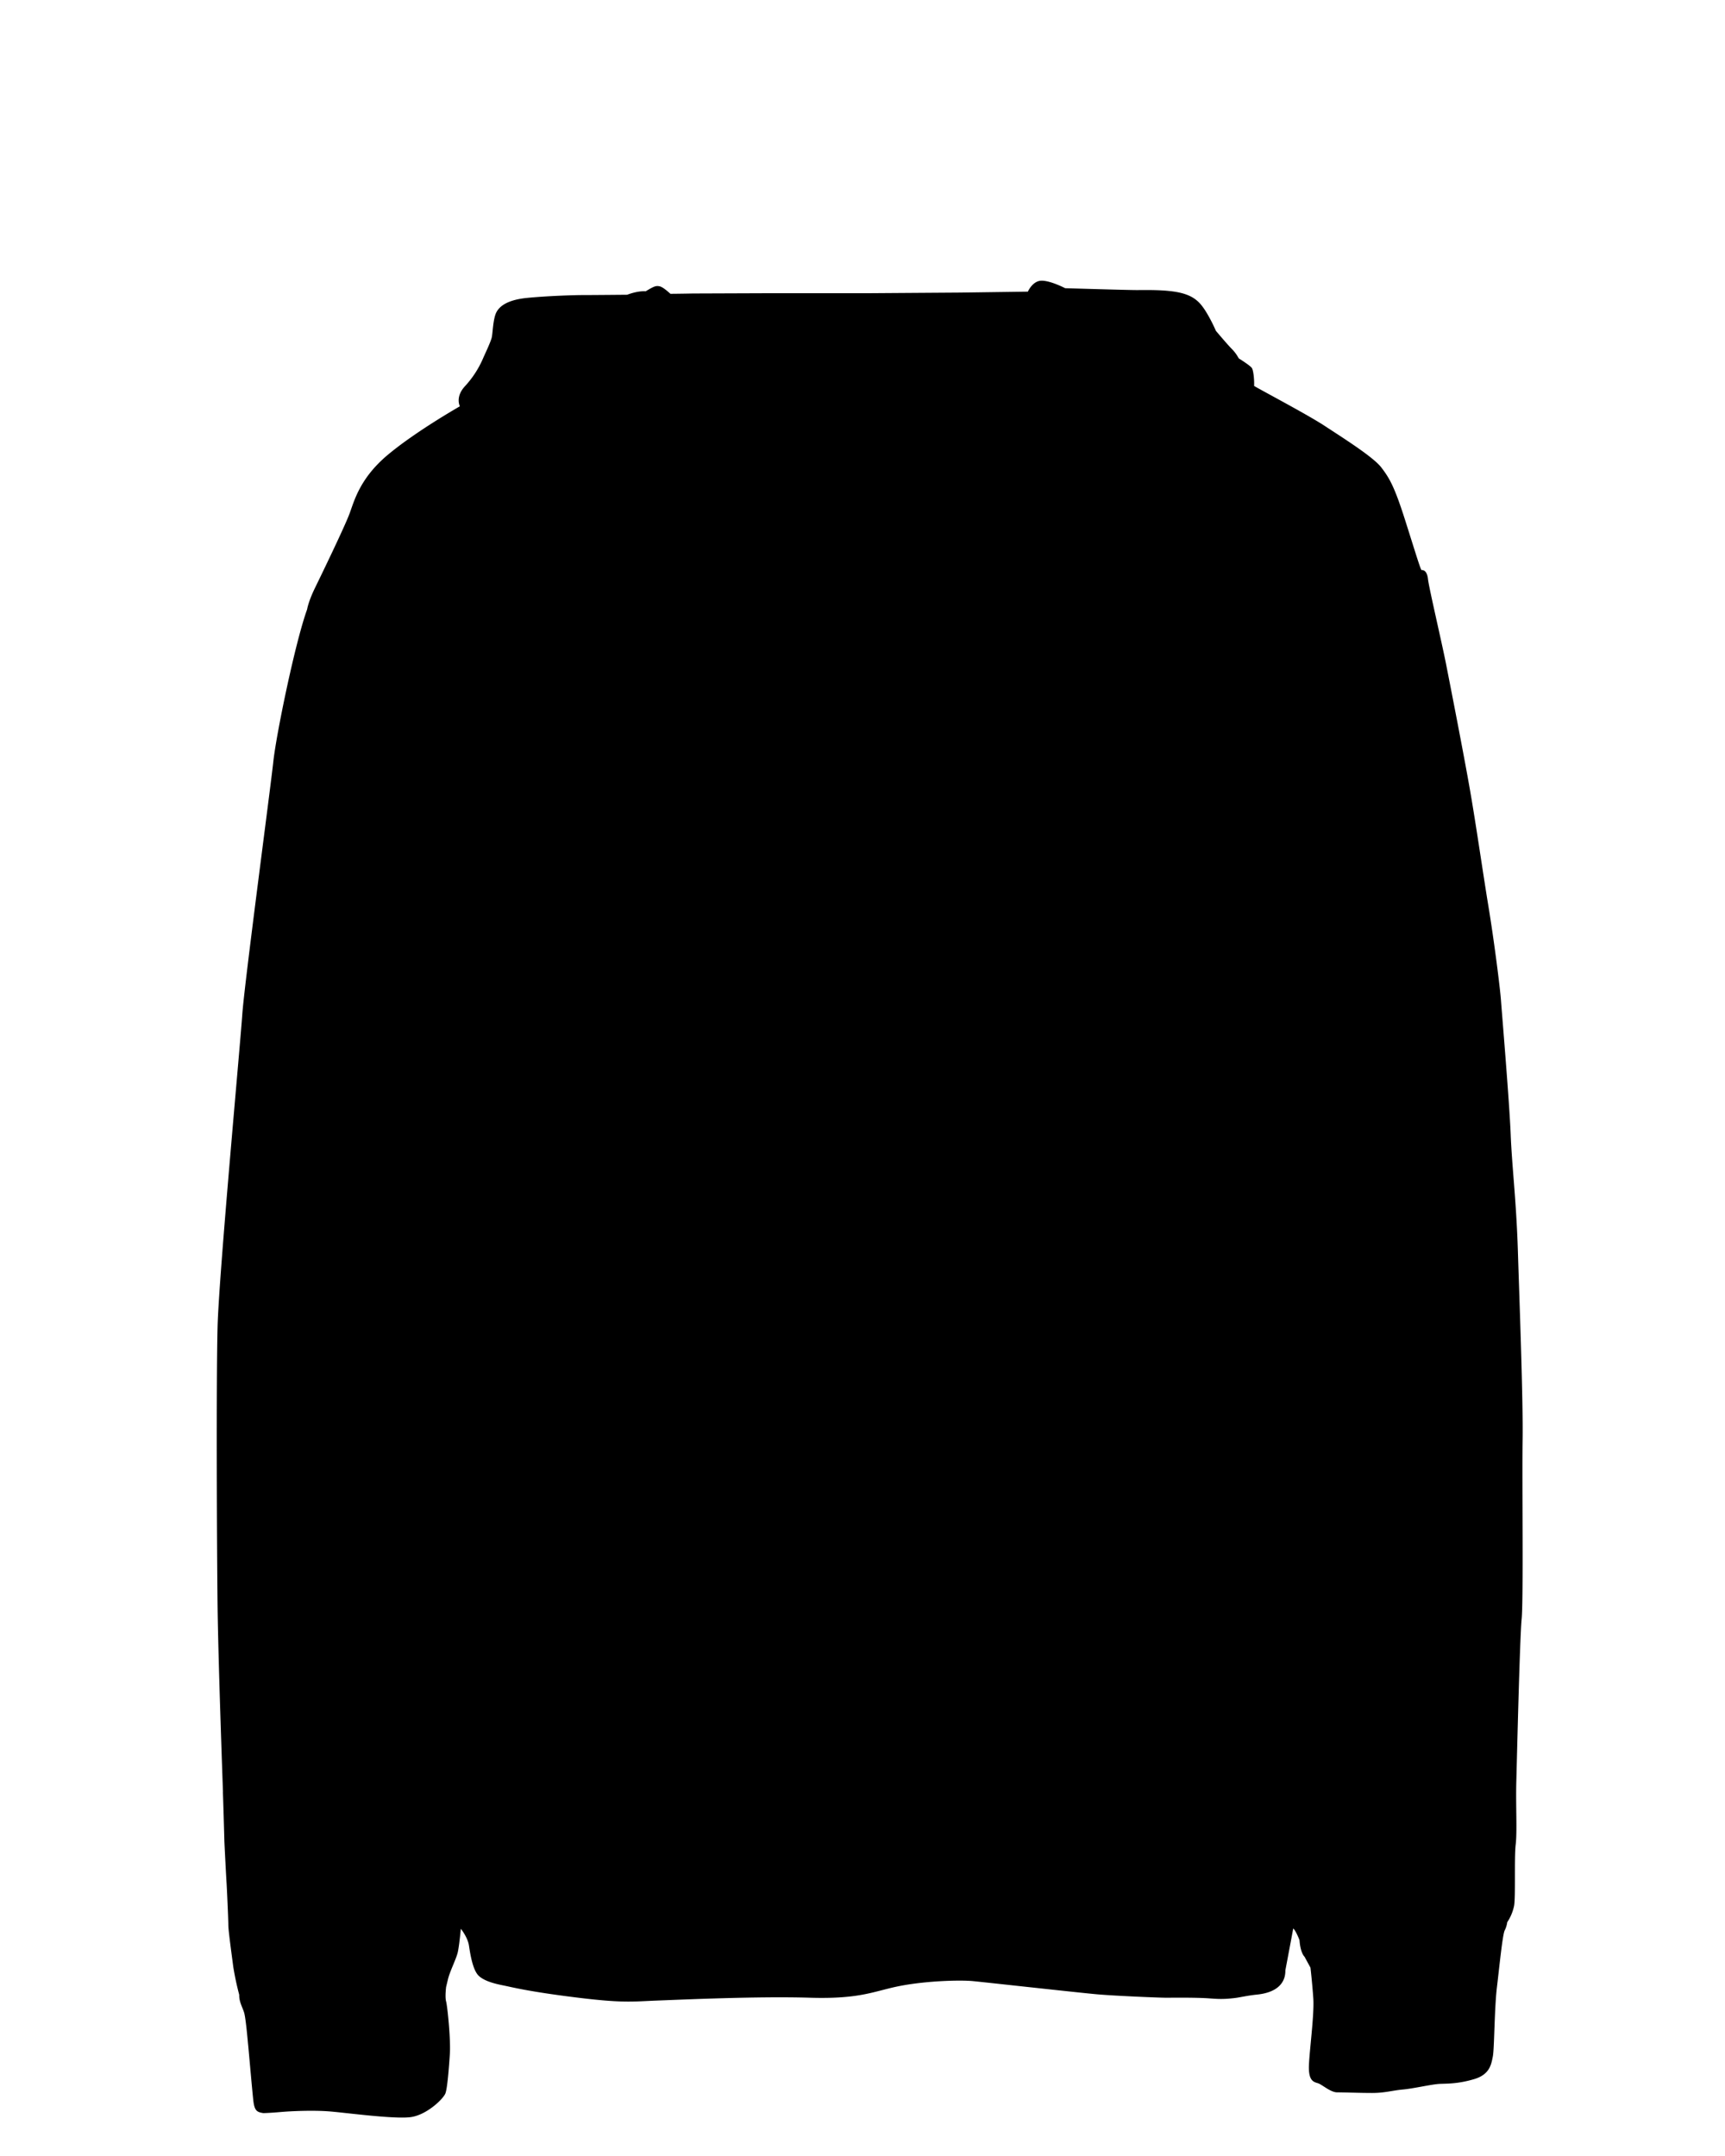 <svg xmlns="http://www.w3.org/2000/svg" viewBox="0 0 2000 2500"><defs>
<style>.cls-1{fill:none;}.cls-2{fill:'red'}</style>
</defs>
<g id="Layer_2" data-name="Layer 2"><g id="Layer_1-2" data-name="Layer 1"><rect class="cls-1" width="2000" height="2500"/><path class="cls-2" d="M258.55,2078.79s-5.45-150.3-6.27-214.87-1.64-265.62,0-326.1,26.15-325.29,28.61-361.26,32.69-262.35,36-293.41S342.18,745,356.08,706.61c0,0,1.27-8.81,9.26-25.16s34.51-71.19,40-86.09,12-41.05,44.68-68.29,83.18-55.94,83.18-55.94-5.81-10.9,6.18-23.61a114.16,114.16,0,0,0,20.7-32c1.82-4.36,9.08-19.25,10.17-24.7s1.46-21.79,5.45-29.06,13.44-14.16,35.6-16.34,53-3.27,64.66-3.27,51.22-.37,51.22-.37,11.62-4.72,21.43-4c10.17-6.18,12-6.54,16-5.81s10.17,6.53,12.72,8.71c7.26,0,26.15-.36,26.15-.36L890.6,340h116.24l106.07-.73,78.83-1.09s5.45-12.71,16-12.71,27.24,8.72,27.24,8.72,71.56,2.17,82.82,2.17,34.88-.72,51.22,3.27,22.89,11.63,29.43,22.16a178.54,178.54,0,0,1,11.26,21.8s13.44,16,18.52,21.07a47,47,0,0,1,8,10.89s13.44,8.36,15.26,11.26,2.91,14.17,2.54,20.71c9.08,5.45,62.85,33.78,82.1,46.5S1592,529.61,1601.48,542s15.26,22.16,27.61,61,18.16,58.48,19.25,58.12,6.18,0,7.27,10.17,16,73.38,21.07,99.17S1697,874,1704.28,915.75s14.9,95.53,21.43,135.13,13.45,94.08,14.54,109,9.8,118.42,11.26,155.48,6.53,77,8.35,135.12,6.18,172.91,5.45,219.41,1.09,184.89-1.09,207.41-5.45,161.65-6.18,188.89,1.09,57.76-.72,72.65,0,60.3-1.82,70.84a53.21,53.21,0,0,1-8,19.25,28.66,28.66,0,0,1-2.91,9.45c-2.54,5.08-6.17,42.13-9.08,66.47s-2.9,71.2-4.72,79.92-3.27,20.7-21.79,26.15-30.52,5.08-39.6,5.45-30.51,5.45-42.86,6.54-20.71,4-35.6,4-33.06-.72-40.69-.72-17.43-9.09-22.15-10.54-10.17-2.54-10.54-16.71,6.54-62.11,5.09-82.09-3.27-35.24-3.27-35.24l-6.9-12.71s-4.73-4-5.82-19.25c-4.72-12-7.26-13.44-7.26-13.44s-8.72,46.49-9.08,48.31,2.54,24.7-33.06,28.33c-11.45,1.17-19.35,3.24-25.79,4-13.57,1.59-19.44,1.1-29.78.36-15.26-1.09-41.42-.73-49.77-.73s-59.94-2.18-80.28-4-128.59-13.81-143.48-15.26-53.4-.36-83.91,5.45-45.41,15.62-105.35,13.8-147.48,2.18-176.54,3.27-39.23,3.27-94.8-3.63-74.47-12-83.55-13.8S561.86,2297.56,555,2291s-9.81-25.07-11.26-34.88-9.45-19.61-9.45-19.61-1.81,20-3.63,27.61-9.08,21.79-11.26,30.87l-2.18,9.08s-1.45,11.63,0,16.71,5.45,43.59,4.36,60.67-2.91,39.59-5.09,45.77-21.07,24.7-39.59,27.6-76.28-5.08-95.17-6.54-44-.36-56.31.73-20,1.27-20,1.27c-7.35-1.09-10.35-2.54-11.71-14.53s-5.54-60.39-6-64.57S285,2340,283,2333.61s-5.9-12.63-5.63-20.53a327.88,327.88,0,0,1-7-33c-.27-2.91-5.63-40.69-5.63-47.68s-1.82-46.31-2.09-49.67-2.54-46.95-2.54-48.86-1.54-55-1.73-56.94"/></g></g></svg>